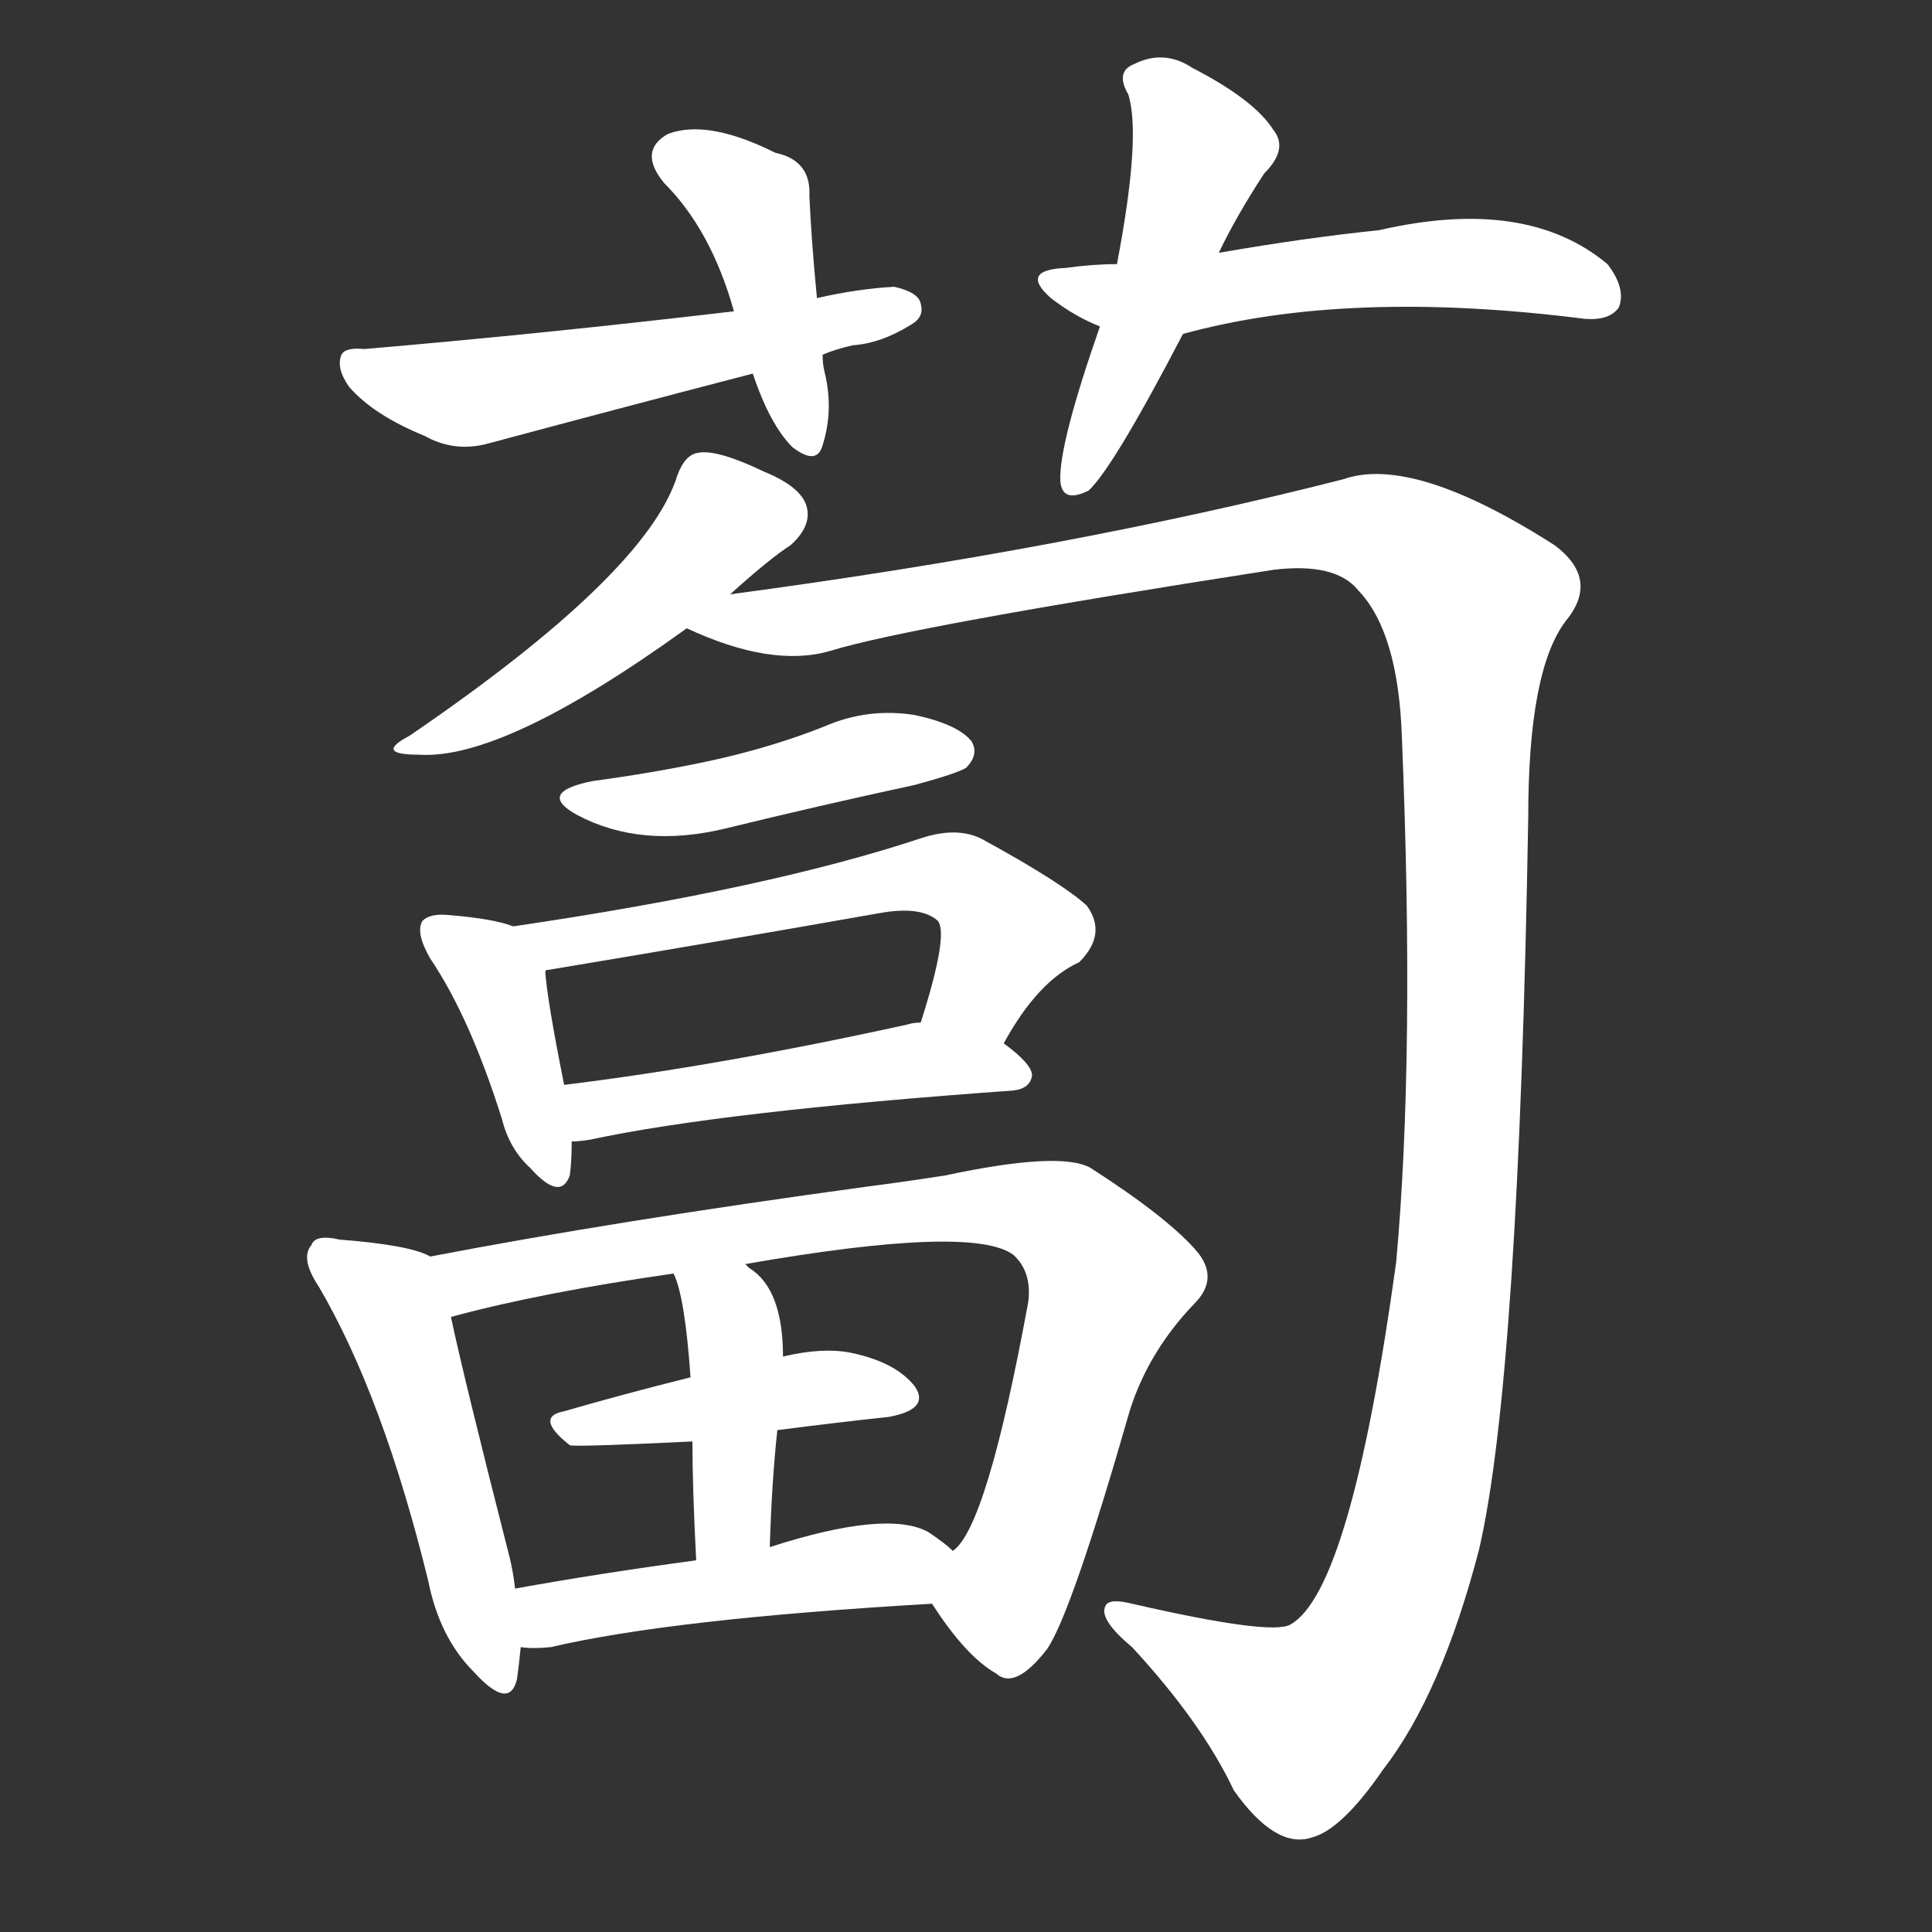 <svg version="1.1" viewBox="0 0 1024 1024" xmlns="http://www.w3.org/2000/svg">
  <rect x="0" y="0" width="1024" height="1024" fill="#333333" stroke="none"/>
  <g transform="scale(1, -1) translate(0, -900)">
    <style type="text/css">
        .stroke1 {fill: #FFFFFF;}
        .stroke2 {fill: #FFFFFF;}
        .stroke3 {fill: #FFFFFF;}
        .stroke4 {fill: #FFFFFF;}
        .stroke5 {fill: #FFFFFF;}
        .stroke6 {fill: #FFFFFF;}
        .stroke7 {fill: #FFFFFF;}
        .stroke8 {fill: #FFFFFF;}
        .stroke9 {fill: #FFFFFF;}
        .stroke10 {fill: #FFFFFF;}
        .stroke11 {fill: #FFFFFF;}
        .stroke12 {fill: #FFFFFF;}
        .stroke13 {fill: #FFFFFF;}
        .stroke14 {fill: #FFFFFF;}
        .stroke15 {fill: #FFFFFF;}
        .stroke16 {fill: #FFFFFF;}
        .stroke17 {fill: #FFFFFF;}
        .stroke18 {fill: #FFFFFF;}
        .stroke19 {fill: #FFFFFF;}
        .stroke20 {fill: #FFFFFF;}
        text {
            font-family: Helvetica;
            font-size: 50px;
            fill: #FFFFFF;}
            paint-order: stroke;
            stroke: #000000;
            stroke-width: 4px;
            stroke-linecap: butt;
            stroke-linejoin: miter;
            font-weight: 800;
        }
    </style>

    <path d="M 433 742 Q 430 773 429 796 Q 430 815 411 819 Q 375 837 354 829 Q 338 820 352 803 Q 377 778 389 735 L 399 702 Q 408 675 420 663 Q 433 653 436 664 Q 442 683 437 703 Q 436 707 436 712 L 433 742 Z" class="stroke1"/>
    <path d="M 436 712 Q 443 715 452 717 Q 467 718 483 728 Q 490 732 488 739 Q 487 745 474 748 Q 455 747 433 742 L 389 735 Q 287 723 193 715 Q 183 716 181 712 Q 178 705 185 695 Q 198 680 225 669 Q 241 660 259 665 Q 326 683 399 702 L 436 712 Z" class="stroke2"/>
    <path d="M 646 766 Q 655 785 670 808 Q 683 821 675 831 Q 665 847 632 864 Q 617 874 601 866 Q 591 862 598 850 Q 605 828 592 760 L 583 727 Q 561 664 562 645 Q 563 633 577 640 Q 590 652 627 723 L 646 766 Z" class="stroke3"/>
    <path d="M 627 723 Q 714 747 840 731 Q 853 730 858 737 Q 862 747 852 760 Q 809 796 731 778 Q 692 774 646 766 L 592 760 Q 579 760 565 758 Q 540 757 557 742 Q 570 732 583 727 C 605 717 605 717 627 723 Z" class="stroke4"/>
    <path d="M 387 585 Q 408 604 419 611 Q 429 620 428 629 Q 427 641 405 650 Q 380 662 370 660 Q 363 659 359 648 Q 343 596 217 510 Q 198 500 222 500 Q 267 497 364 567 L 387 585 Z" class="stroke5"/>
    <path d="M 364 567 Q 409 546 440 555 Q 482 568 675 598 Q 708 602 720 587 Q 741 565 743 510 Q 750 341 740 231 Q 716 57 684 39 Q 674 33 600 50 Q 588 53 586 49 Q 582 42 600 27 Q 637 -13 654 -49 Q 676 -80 695 -74 Q 711 -70 733 -38 Q 764 2 784 79 Q 805 170 810 467 Q 810 545 830 571 Q 848 593 824 611 Q 749 659 712 646 Q 567 609 387 585 C 357 581 336 577 364 567 Z" class="stroke6"/>
    <path d="M 314 486 Q 284 480 306 468 Q 340 450 385 461 Q 434 473 485 484 Q 507 490 512 493 Q 519 500 515 507 Q 508 516 485 521 Q 460 525 437 515 Q 412 505 382 498 Q 351 491 314 486 Z" class="stroke7"/>
    <path d="M 272 409 Q 262 413 238 415 Q 228 416 224 412 Q 220 406 228 392 Q 249 361 266 307 Q 270 291 281 281 Q 297 263 302 277 Q 303 284 303 295 L 299 325 Q 290 370 289 385 C 287 404 287 404 272 409 Z" class="stroke8"/>
    <path d="M 532 347 Q 550 380 572 390 Q 587 405 576 420 Q 563 432 521 455 Q 508 462 489 456 Q 408 429 272 409 C 242 405 260 378 289 385 Q 289 386 291 386 Q 381 401 466 416 Q 488 420 497 412 Q 503 405 488 358 C 479 329 517 321 532 347 Z" class="stroke9"/>
    <path d="M 303 295 Q 307 295 313 296 Q 383 311 537 322 Q 546 323 547 330 Q 547 336 532 347 C 513 362 513 362 488 358 Q 484 358 481 357 Q 381 335 299 325 C 269 321 273 292 303 295 Z" class="stroke10"/>
    <path d="M 228 234 Q 218 240 180 243 Q 167 246 165 240 Q 159 233 169 218 Q 203 160 227 62 Q 233 32 251 14 Q 270 -7 274 10 Q 275 17 276 27 L 273 58 Q 272 67 270 75 Q 246 169 239 202 C 233 231 232 232 228 234 Z" class="stroke11"/>
    <path d="M 494 50 Q 512 22 528 13 Q 538 4 555 26 Q 568 45 599 153 Q 609 184 633 209 Q 646 222 635 236 Q 620 254 578 281 Q 562 290 501 277 Q 482 274 459 271 Q 327 253 228 234 C 199 228 210 195 239 202 Q 287 215 357 225 L 395 230 Q 515 251 537 235 Q 547 226 545 210 Q 523 90 505 78 C 490 56 490 56 494 50 Z" class="stroke12"/>
    <path d="M 412 142 Q 443 146 471 149 Q 493 153 485 165 Q 475 178 451 183 Q 436 186 415 181 L 366 170 Q 330 161 299 152 Q 283 149 302 134 Q 305 133 367 136 L 412 142 Z" class="stroke13"/>
    <path d="M 408 80 Q 409 114 412 142 L 415 181 Q 415 217 397 228 L 395 230 C 372 249 346 253 357 225 Q 363 213 366 170 L 367 136 Q 367 111 369 73 C 371 43 407 50 408 80 Z" class="stroke14"/>
    <path d="M 276 27 Q 282 26 292 27 Q 356 42 494 50 C 524 52 528 59 505 78 Q 501 82 492 88 Q 470 100 408 80 L 369 73 Q 317 66 273 58 C 243 53 246 29 276 27 Z" class="stroke15"/>
</g></svg>